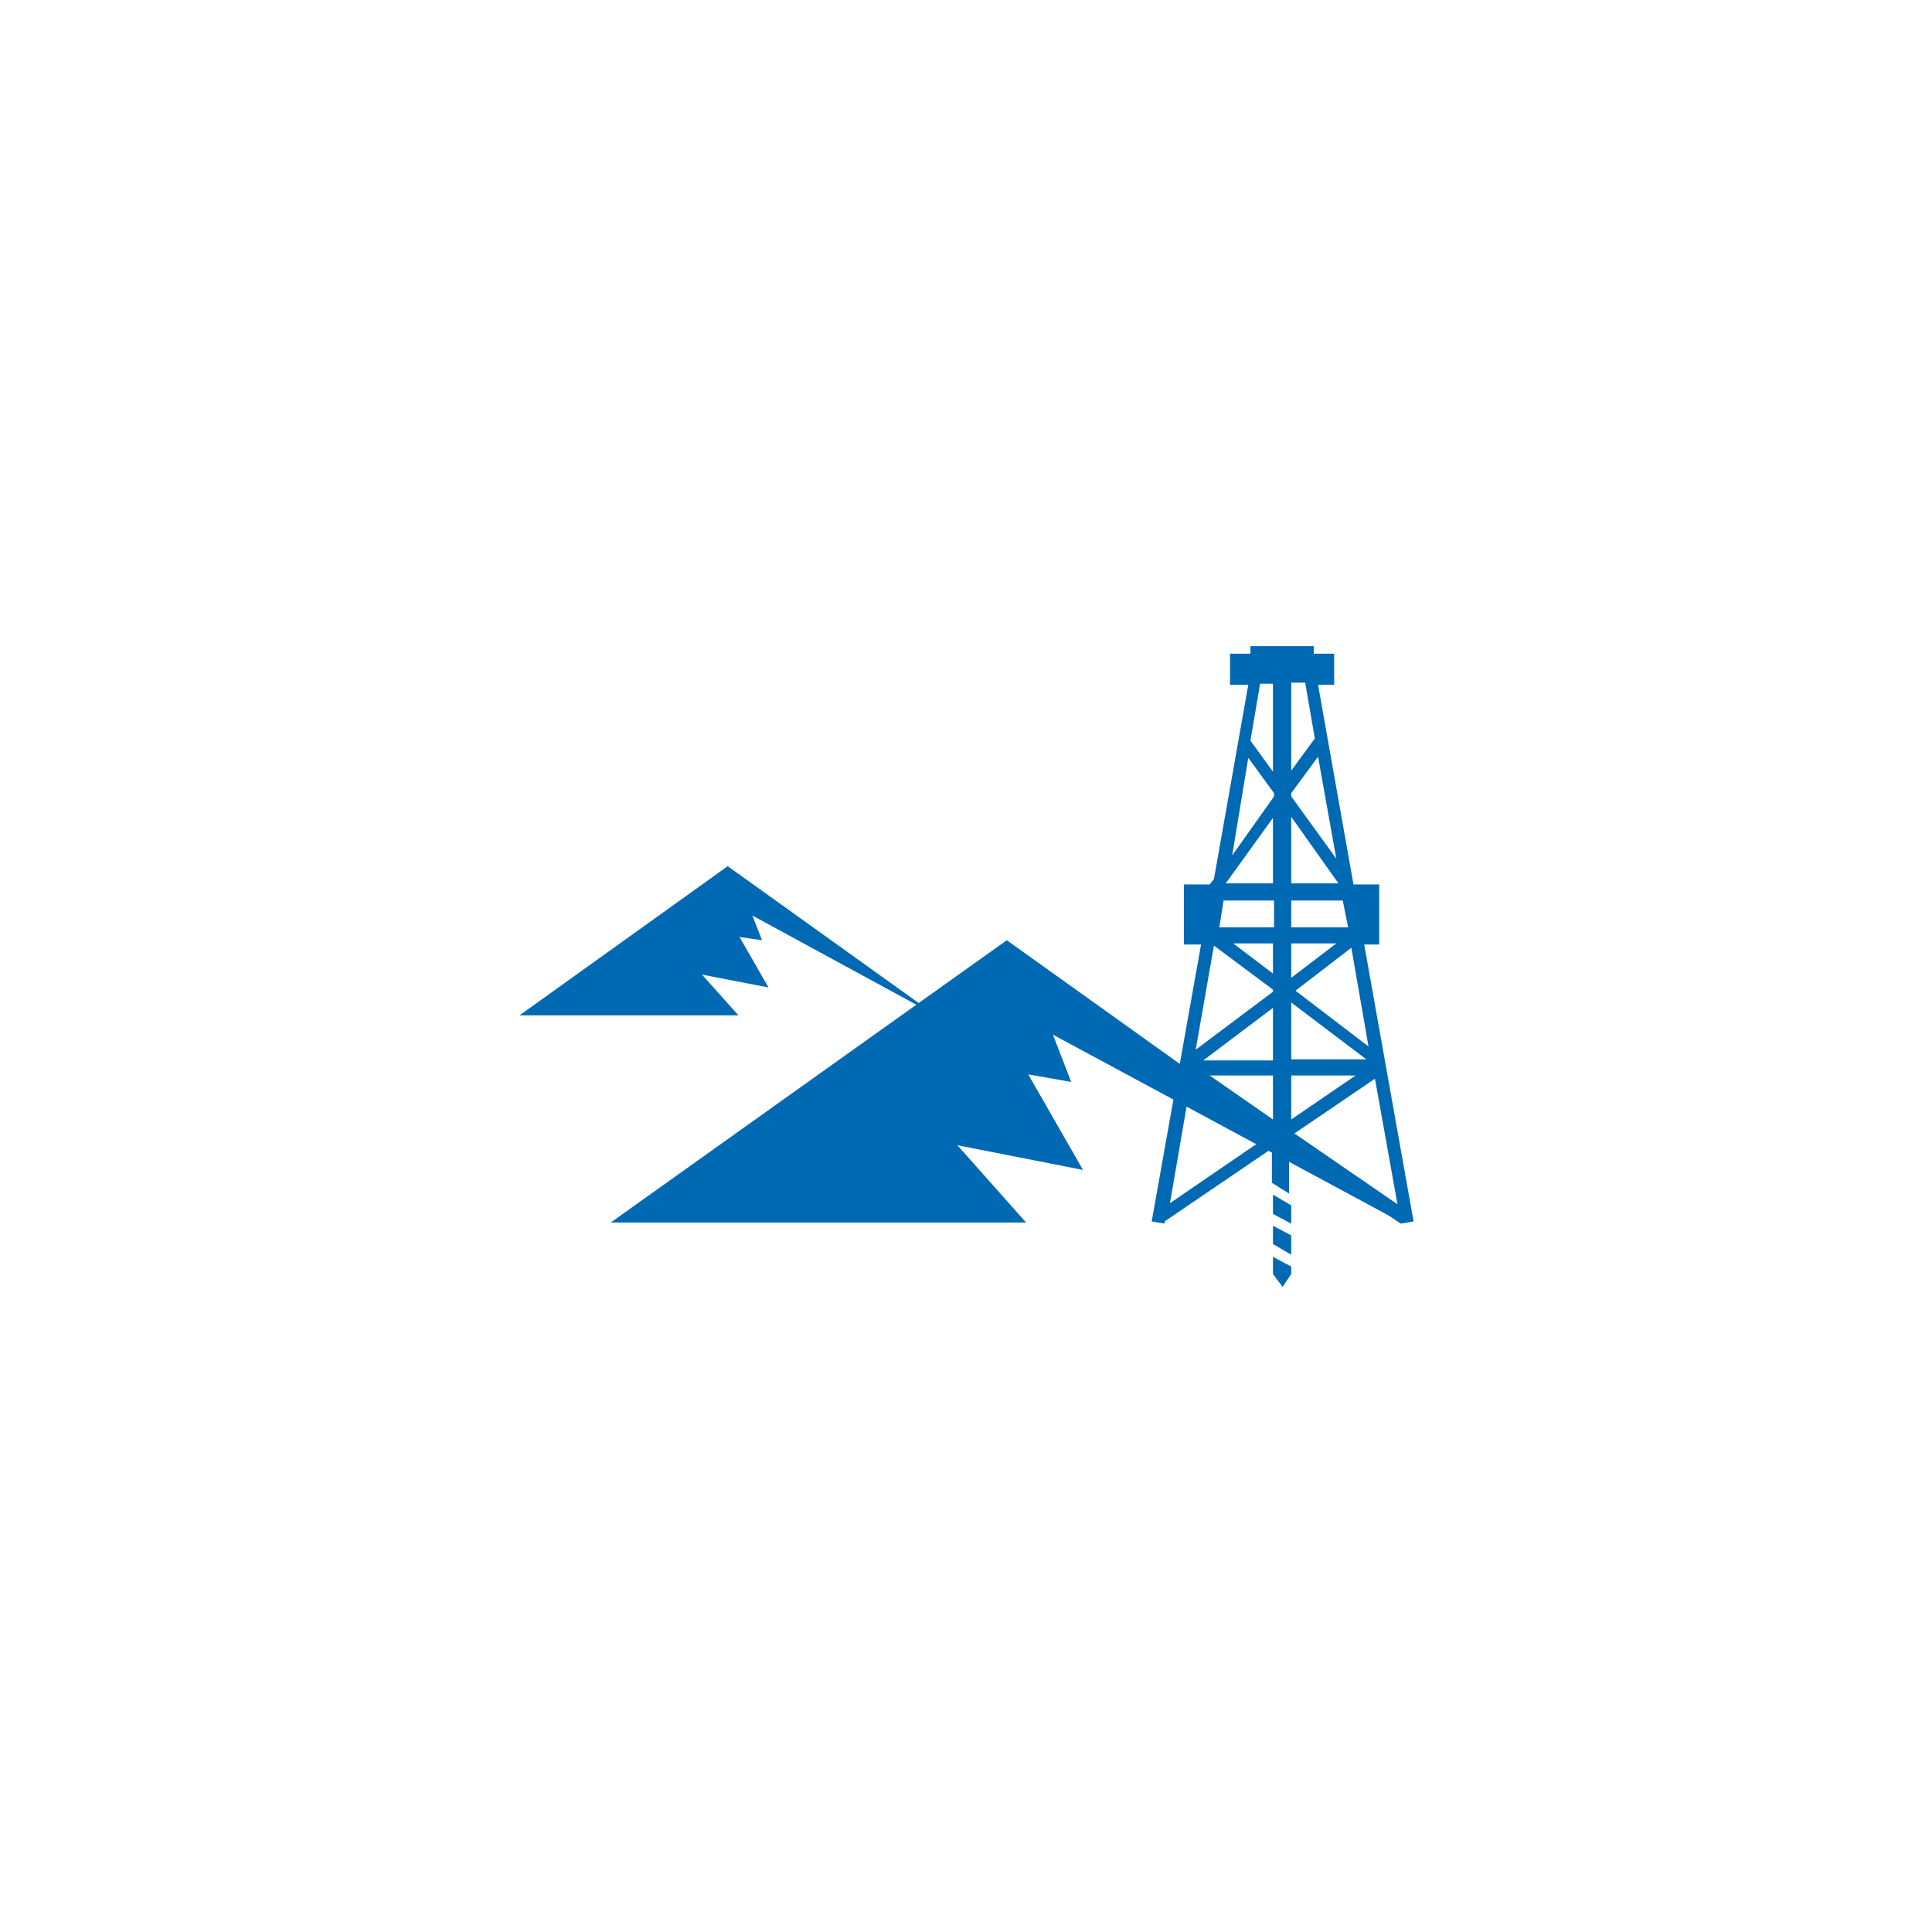 <?xml version="1.0" encoding="utf-8"?>
<!-- Generator: Adobe Illustrator 27.2.0, SVG Export Plug-In . SVG Version: 6.00 Build 0)  -->
<svg version="1.1" id="Ebene_1" xmlns="http://www.w3.org/2000/svg" xmlns:xlink="http://www.w3.org/1999/xlink" x="0px" y="0px"
	 viewBox="0 0 180 180" style="enable-background:new 0 0 180 180;" xml:space="preserve">
<style type="text/css">
	.st0{fill:#0069B3;}
</style>
<g>
	<polygon class="st0" points="118.6,115.9 120.3,116.9 120.3,115.1 118.6,114.2 	"/>
	<polygon class="st0" points="118.6,113.1 120.3,114 120.3,112.3 118.6,111.3 	"/>
	<polygon class="st0" points="118.6,118.7 119.5,119.9 120.3,118.7 120.3,118 118.6,117.1 	"/>
	<path class="st0" d="M120.6,105.6l7.5-5.1l2.1,11.7L120.6,105.6z M111,100.5l7.5,5.1l-9.5,6.5L111,100.5z M116.3,70.6l2.4,3.3v0.3
		l-3.9,5.5L116.3,70.6z M118.6,63.7v8.2l-2.1-2.9l0.9-5.3H118.6z M122.5,68.8l-2.2,3v-8.2h1.3L122.5,68.8z M120.3,100.2h6l-6,4.1
		V100.2z M118.6,100.2v4.1l-5.9-4.1H118.6z M118.6,92.2v0.2l-7.2,5.4l1.7-9.7L118.6,92.2z M118.6,82.3h-4.4l0,0l4.4-6.1V82.3z
		 M120.3,74.2v-0.3l2.5-3.4l1.7,9.5L120.3,74.2z M120.3,82.3v-6.2l4.4,6.2H120.3z M125.6,86.4h-5.3v-2.5h4.8L125.6,86.4z
		 M120.7,92.3l5.2-4l1.6,9.2L120.7,92.3z M118.6,98.8h-6.5l6.5-4.9V98.8z M120.3,93.4l7,5.3h-7V93.4z M120.3,87.9h4.2l-4.2,3.2V87.9
		z M118.6,87.9v2.8l-3.7-2.8H118.6z M114,83.9h4.7v2.5h-5.1L114,83.9z M130.5,114l1.2-0.2l-4.6-25.8h1.4v-5.6h-2.4l-3.3-18.6h1.5
		v-2.9h-1.9v-0.7h-5.9v0.7h-1.9v2.9h1.7l-3.2,18.1l-0.4,0.5h-2.4v5.6h1.6l-4.6,25.8l1.2,0.2l0-0.2l10-6.8v3.2v0l1.6,1v-1h0v-3.3
		l10.1,6.9L130.5,114z"/>
	<polygon class="st0" points="99.8,100.8 95.8,100.1 100.9,109 89.2,106.7 95.6,113.9 56.9,113.9 93.8,87.6 130.6,113.9 98.1,96.4 	
		"/>
	<polygon class="st0" points="71,87.6 68.9,87.3 71.6,92 65.4,90.8 68.8,94.6 48.4,94.6 67.8,80.7 87.2,94.6 70.1,85.3 	"/>
</g>
</svg>
